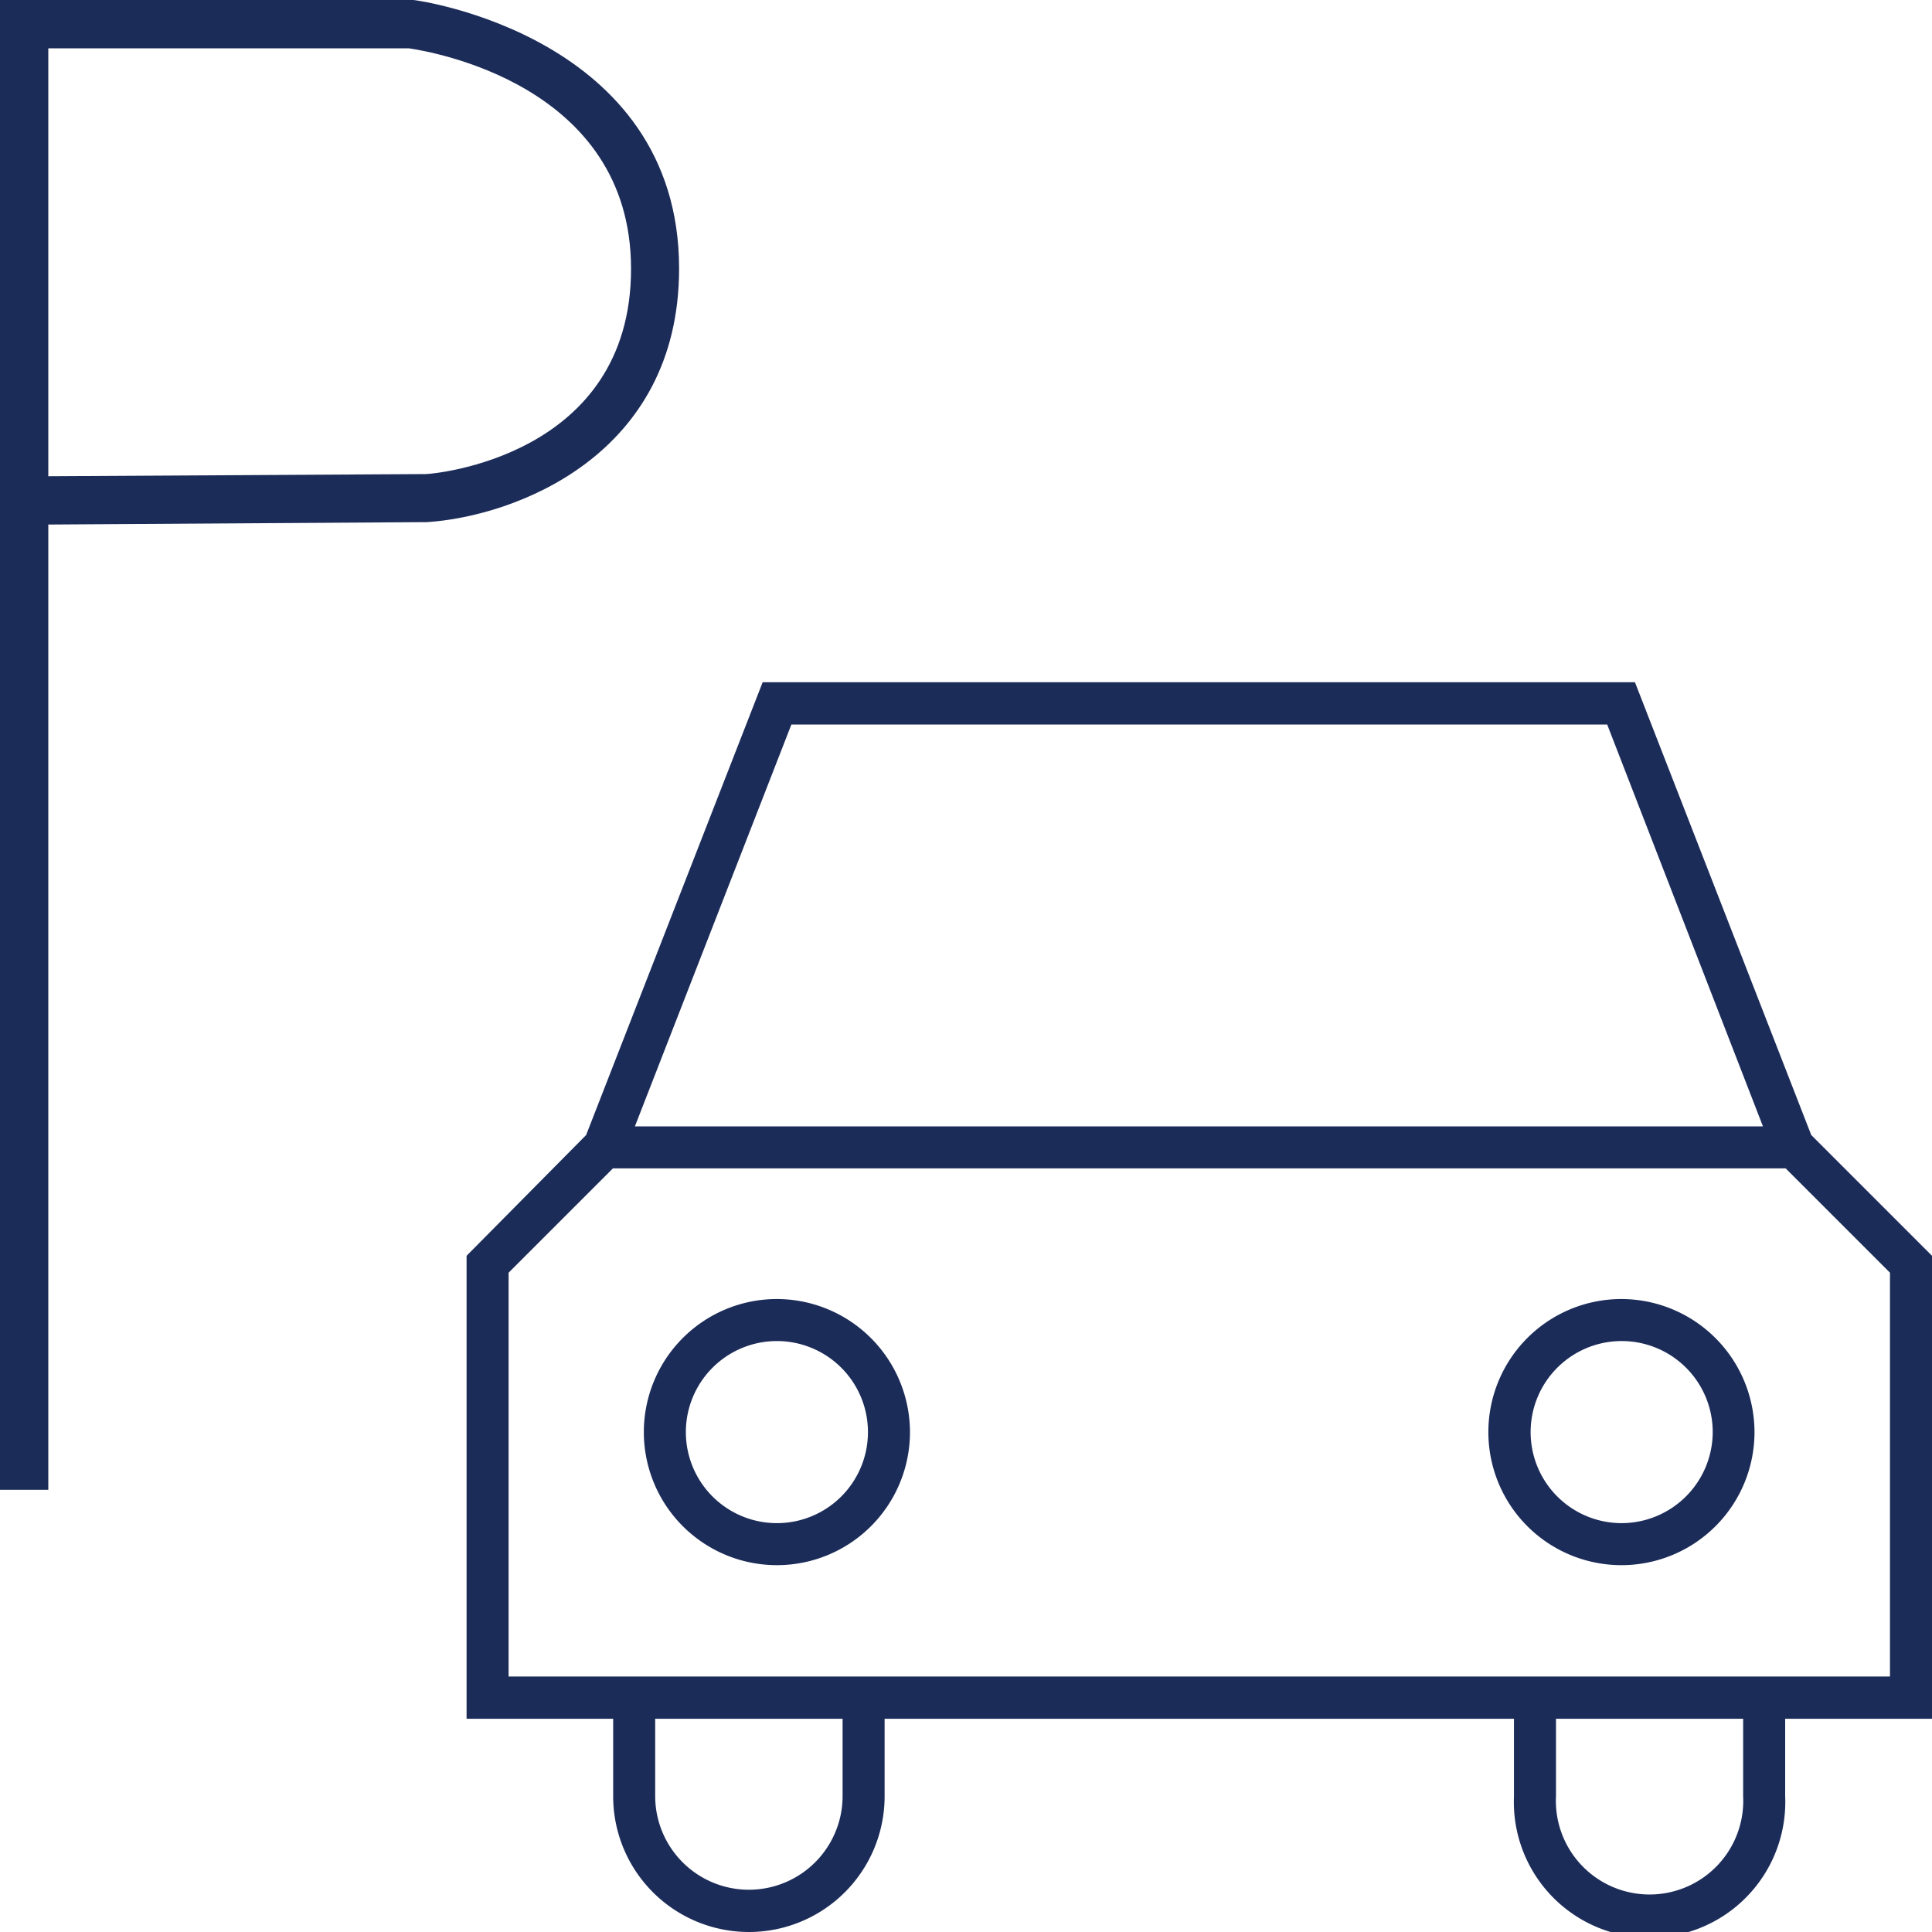 <svg id="레이어_1" data-name="레이어 1" xmlns="http://www.w3.org/2000/svg" viewBox="0 0 80 80"><defs><style>.cls-1{fill:#1c2c58;}.cls-2{fill:none;}.cls-3{fill:#1c2c59;}</style></defs><path class="cls-1" d="M2,61.69H0V0H17.12c.11,0,11,1.48,11,11.12,0,7.76-6.82,10.26-10.43,10.5L2,21.72ZM2,2V19.72l15.63-.09c.28,0,8.5-.69,8.5-8.5,0-7.65-8.34-9-9.2-9.13Z"/><polygon class="cls-2" points="48.7 46.64 50.62 46.64 52.21 46.64 73.03 46.64 66.55 30.02 51.91 30.02 50.62 30.02 48.7 30.02 47.47 30.02 32.77 30.02 26.29 46.64 47.47 46.64 48.7 46.64"/><path class="cls-2" d="M64.43,74.38a3.88,3.88,0,1,0,7.75,0V71.17H64.43Z"/><path class="cls-2" d="M32.17,55.53a3.77,3.77,0,1,0,3.77,3.77A3.77,3.77,0,0,0,32.17,55.53Z"/><path class="cls-2" d="M27.13,74.38a3.88,3.88,0,1,0,7.76,0V71.17H27.13Z"/><path class="cls-2" d="M67.14,55.53a3.77,3.77,0,1,0,3.78,3.77A3.78,3.78,0,0,0,67.14,55.53Z"/><path class="cls-3" d="M32.17,53.79a5.51,5.51,0,1,0,5.51,5.51A5.52,5.52,0,0,0,32.17,53.79Zm0,9.28a3.77,3.77,0,1,1,3.77-3.77A3.77,3.77,0,0,1,32.17,63.07Z"/><path class="cls-3" d="M75,47l-7.3-18.75H31.58L24.27,47,19.32,52V71.17h6.07v3.21a5.62,5.62,0,0,0,11.24,0V71.17H62.69v3.21a5.62,5.62,0,1,0,11.23,0V71.17H80V52ZM32.77,30H66.55L73,46.64H26.29Zm2.12,44.37a3.88,3.88,0,1,1-7.76,0V71.17h7.76Zm37.29,0a3.88,3.88,0,1,1-7.75,0V71.17h7.75Zm6.08-4.95H21.06V52.7l4.32-4.32H73.94l4.32,4.32Z"/><path class="cls-3" d="M67.14,53.79a5.51,5.51,0,1,0,5.51,5.51A5.52,5.52,0,0,0,67.14,53.79Zm0,9.28a3.77,3.77,0,1,1,3.78-3.77A3.78,3.78,0,0,1,67.14,63.07Z"/></svg>
